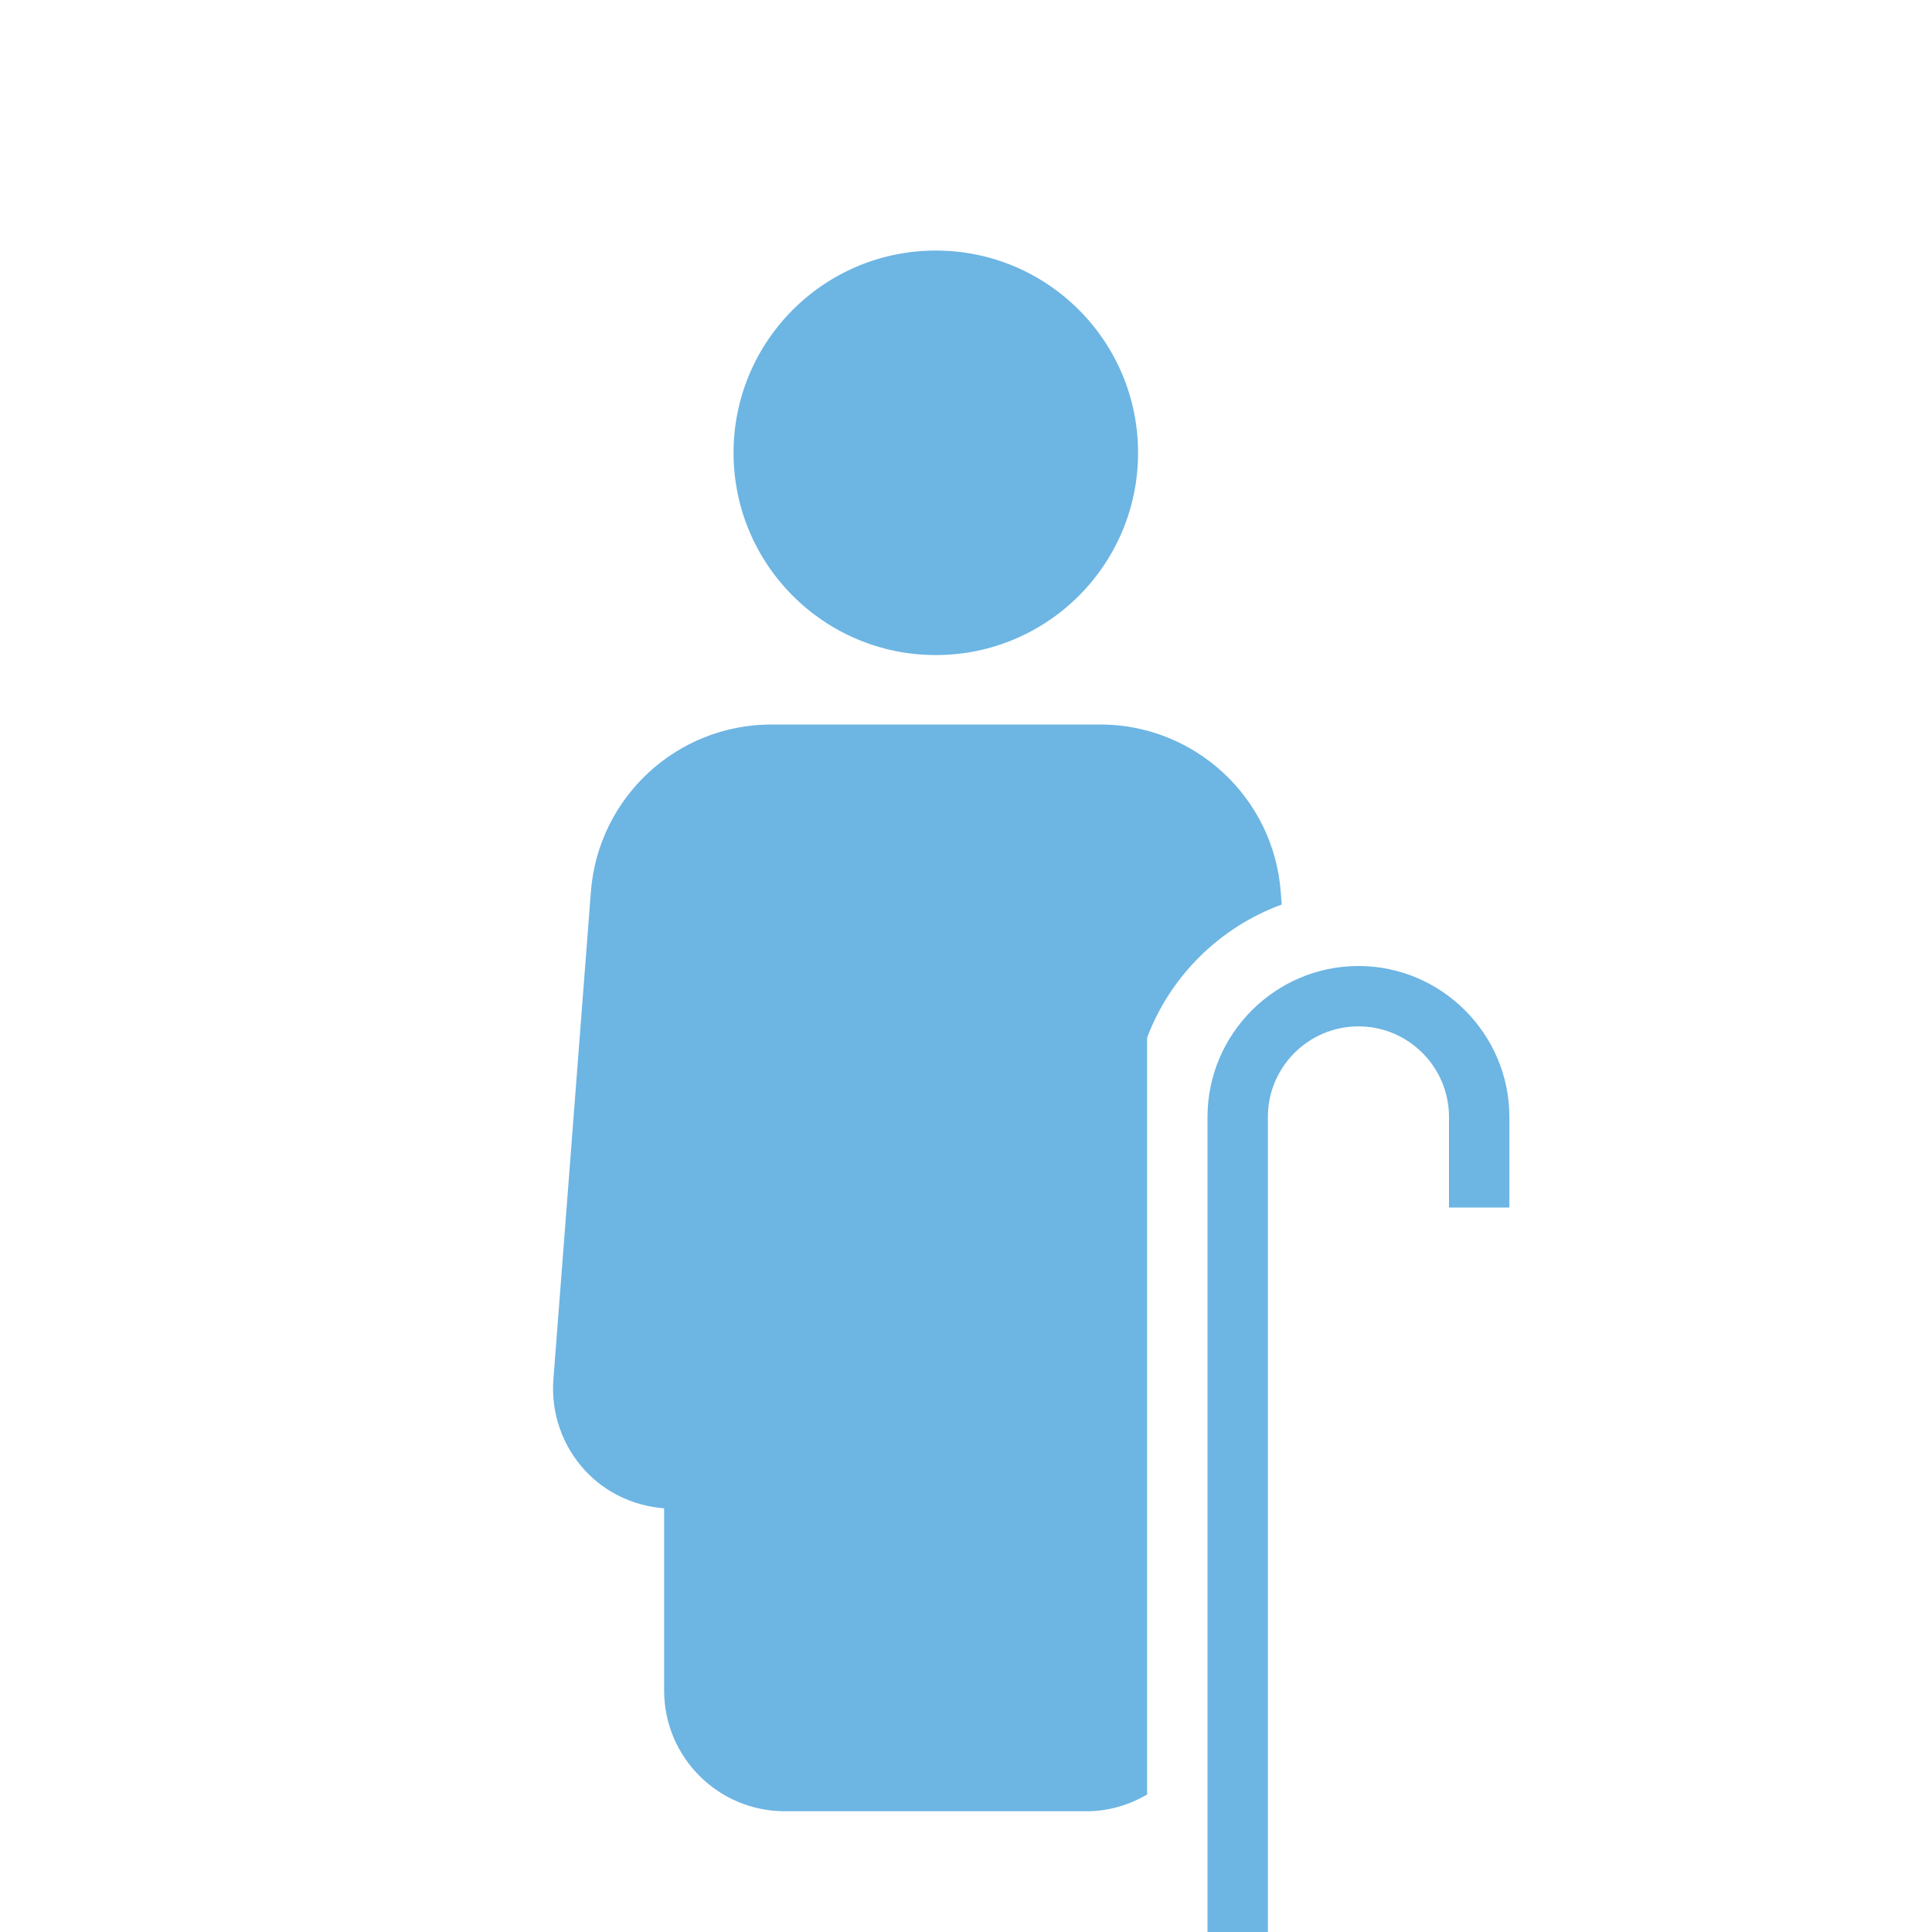 <?xml version="1.0" encoding="utf-8"?>
<!-- Generator: Adobe Illustrator 21.0.0, SVG Export Plug-In . SVG Version: 6.00 Build 0)  -->
<svg version="1.1" xmlns="http://www.w3.org/2000/svg" x="0px" y="0px" width="32px" height="32px"
     viewBox="0 0 32 32" enable-background="new 0 0 32 32" xml:space="preserve">
<g id="icon_name">
</g>
<g id="icons">
	<path fill="#6DB5E3" d="M12.15,7.5c0-1.85,1.5-3.35,3.35-3.35S18.85,5.65,18.85,7.5
		S17.35,10.85,15.5,10.85S12.15,9.35,12.15,7.5z M22.5,16c-1.375,0-2.5,1.125-2.5,2.5V32h1V18.5
		c0-0.827,0.673-1.5,1.5-1.5s1.5,0.673,1.5,1.5V20h1v-1.5C25,17.125,23.875,16,22.5,16z M21.213,14.77
		C21.093,13.207,19.789,12,18.222,12h-5.444c-1.568,0-2.871,1.207-2.991,2.77
		l-0.621,8.077c-0.043,0.555,0.148,1.104,0.527,1.512
		C10.034,24.728,10.503,24.943,11,24.983V28c0,1.105,0.895,2,2,2h5
		c0.366,0,0.705-0.106,1-0.277V17.187c0.385-1.023,1.204-1.83,2.229-2.205
		L21.213,14.77z"/>
</g>
</svg>
